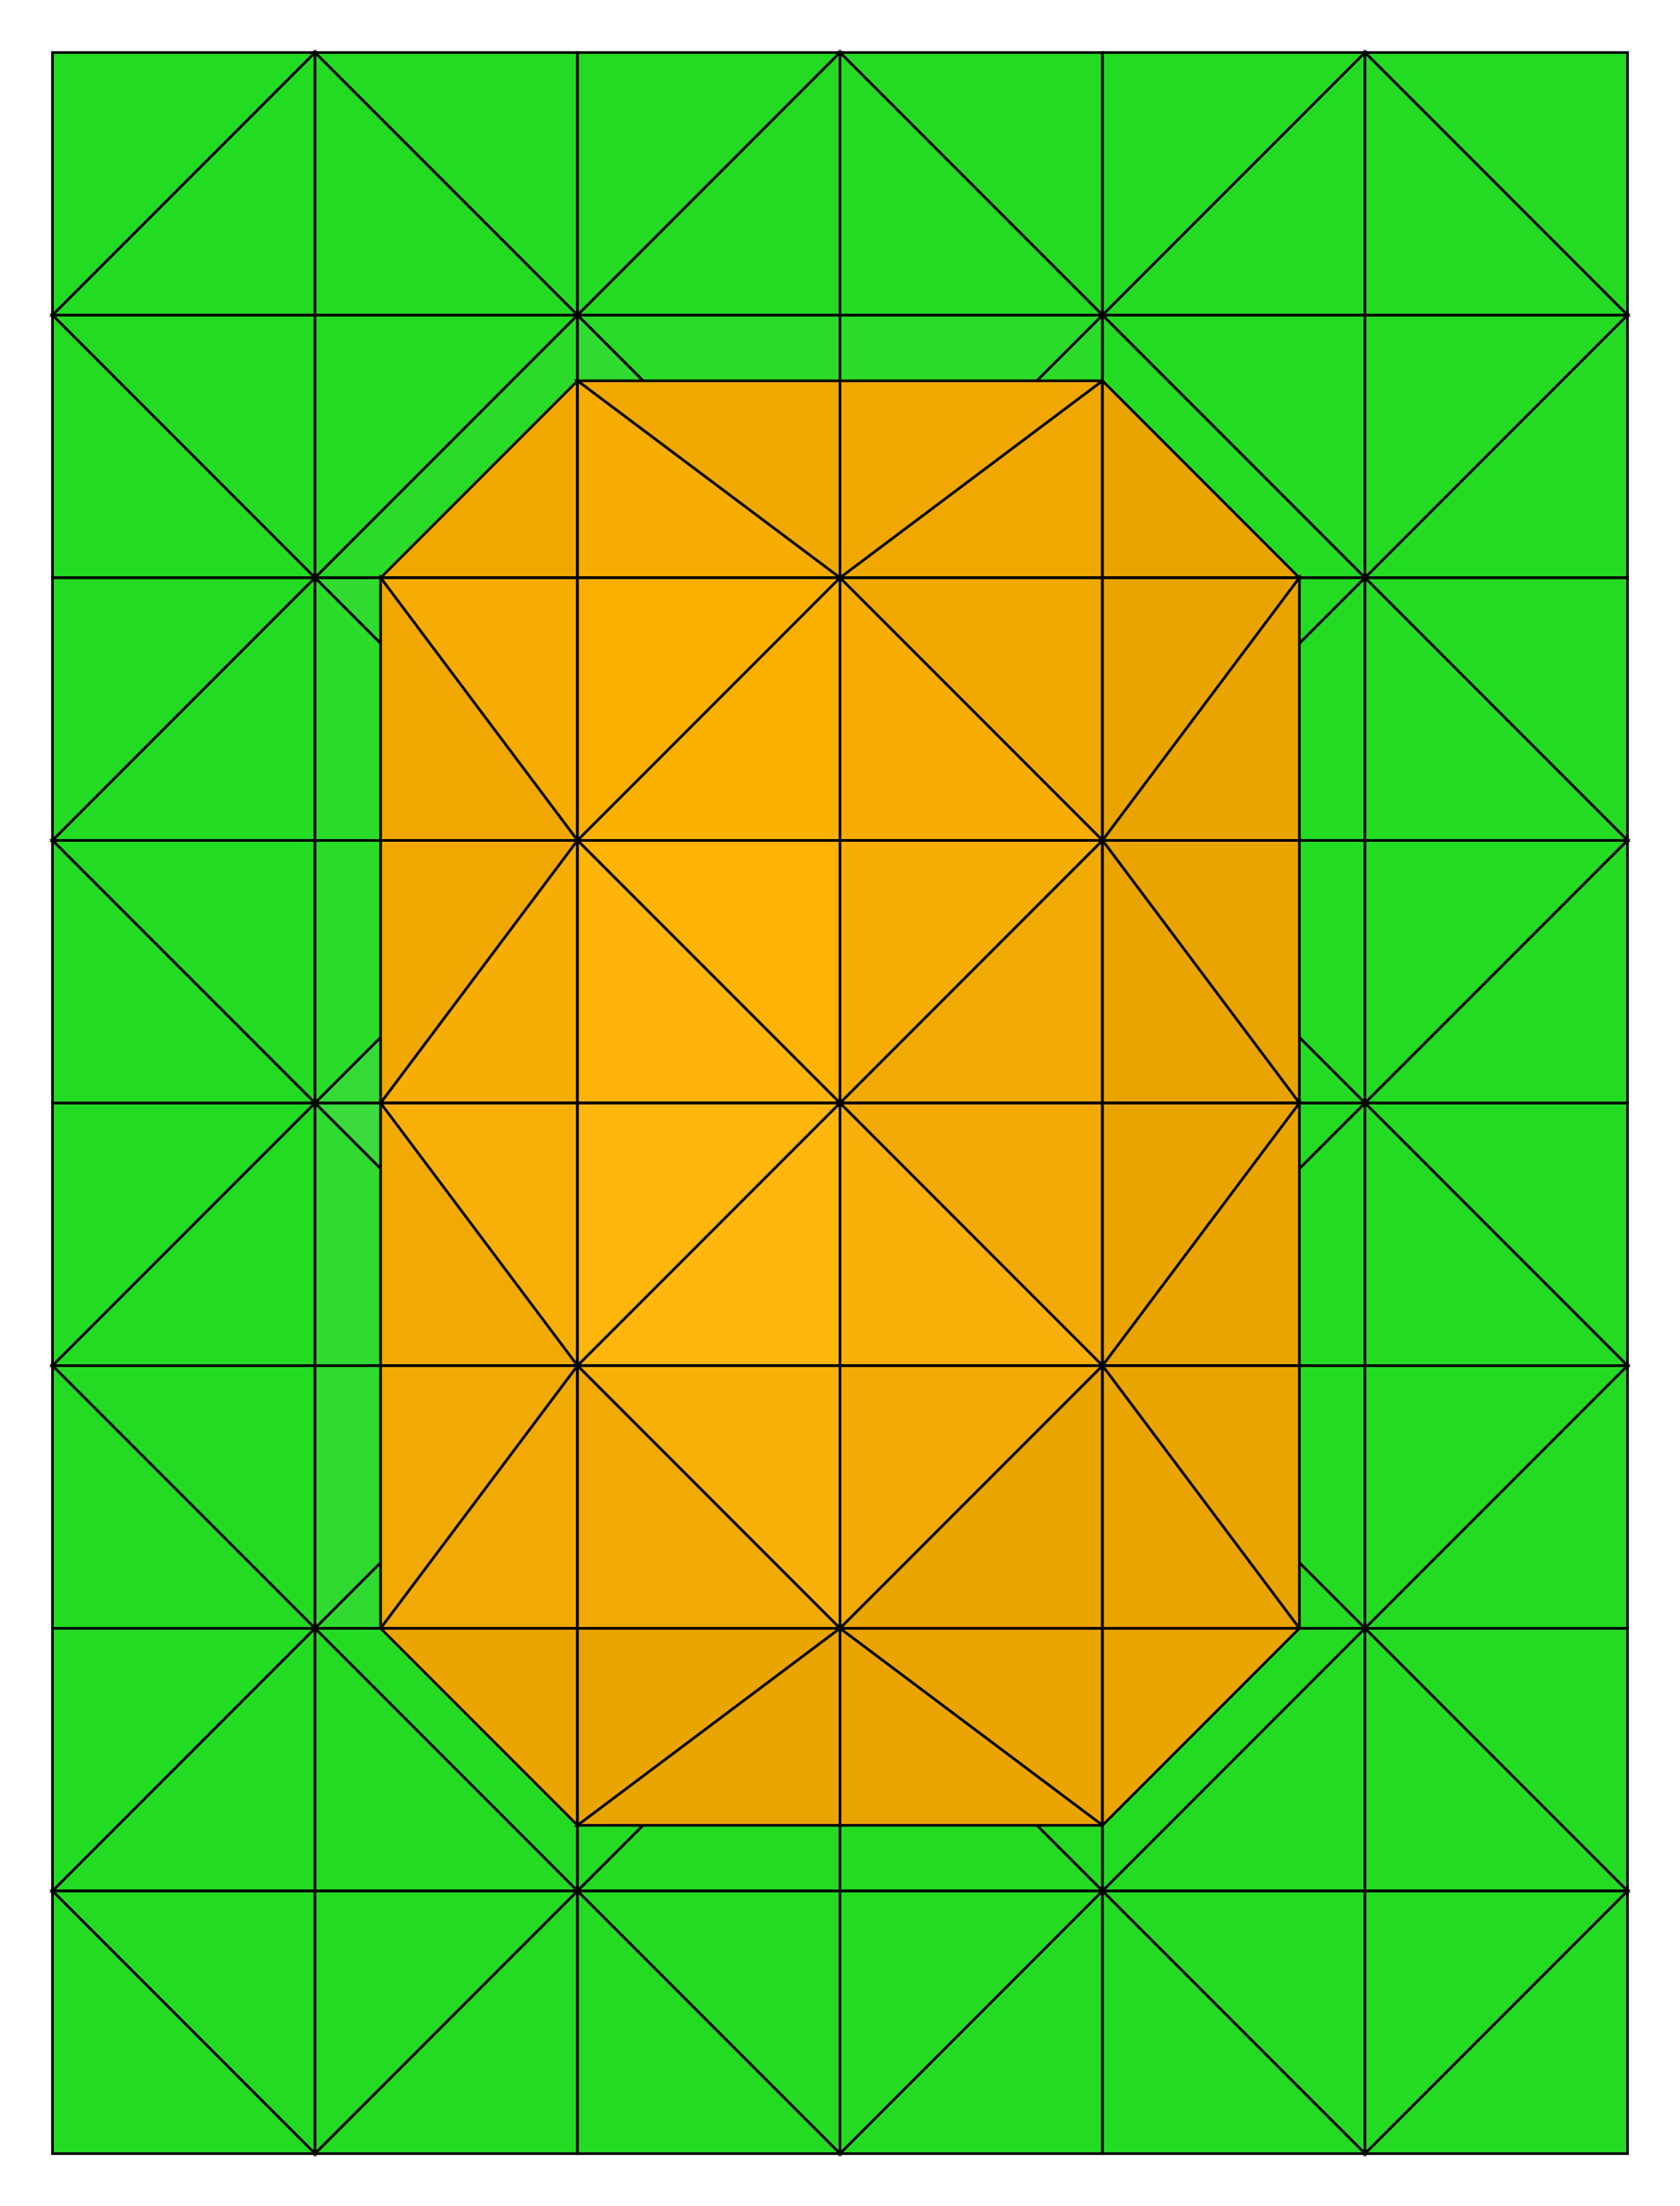 <svg xmlns="http://www.w3.org/2000/svg" viewBox="-10 -10 320 420">
<rect x="-10" y="-10" width="320" height="420" fill="white"/>
<g id="ground">
<polygon points="0,0 0,50 50,0" fill="rgb(36,219,36)" stroke="black" stroke-width="0.5"/>
<polygon points="50,50 50,0 0,50" fill="rgb(36,219,36)" stroke="black" stroke-width="0.5"/>
<polygon points="50,0 100,50 100,0" fill="rgb(36,219,36)" stroke="black" stroke-width="0.5"/>
<polygon points="50,0 50,50 100,50" fill="rgb(36,219,36)" stroke="black" stroke-width="0.5"/>
<polygon points="100,0 100,50 150,0" fill="rgb(36,219,36)" stroke="black" stroke-width="0.5"/>
<polygon points="150,50 150,0 100,50" fill="rgb(36,219,36)" stroke="black" stroke-width="0.5"/>
<polygon points="150,0 200,50 200,0" fill="rgb(36,219,36)" stroke="black" stroke-width="0.5"/>
<polygon points="150,0 150,50 200,50" fill="rgb(36,219,36)" stroke="black" stroke-width="0.5"/>
<polygon points="200,0 200,50 250,0" fill="rgb(36,219,36)" stroke="black" stroke-width="0.5"/>
<polygon points="250,50 250,0 200,50" fill="rgb(36,219,36)" stroke="black" stroke-width="0.5"/>
<polygon points="250,0 300,50 300,0" fill="rgb(36,219,36)" stroke="black" stroke-width="0.5"/>
<polygon points="250,0 250,50 300,50" fill="rgb(36,219,36)" stroke="black" stroke-width="0.5"/>
<polygon points="0,50 50,100 50,50" fill="rgb(36,219,36)" stroke="black" stroke-width="0.5"/>
<polygon points="0,50 0,100 50,100" fill="rgb(36,219,36)" stroke="black" stroke-width="0.5"/>
<polygon points="50,50 50,100 100,50" fill="rgb(36,219,36)" stroke="black" stroke-width="0.5"/>
<polygon points="100,100 100,50 50,100" fill="rgb(42,219,42)" stroke="black" stroke-width="0.5"/>
<polygon points="100,100 100,62.5 62.5,100" fill="rgb(240,168,0)" stroke="black" stroke-width="0.5"/>
<polygon points="100,50 150,100 150,50" fill="rgb(42,219,42)" stroke="black" stroke-width="0.5"/>
<polygon points="100,50 100,100 150,100" fill="rgb(48,218,48)" stroke="black" stroke-width="0.5"/>
<polygon points="100,62.5 150,100 150,62.5" fill="rgb(240,168,0)" stroke="black" stroke-width="0.5"/>
<polygon points="100,62.5 100,100 150,100" fill="rgb(246,172,0)" stroke="black" stroke-width="0.5"/>
<polygon points="150,50 150,100 200,50" fill="rgb(42,219,42)" stroke="black" stroke-width="0.5"/>
<polygon points="200,100 200,50 150,100" fill="rgb(42,219,42)" stroke="black" stroke-width="0.5"/>
<polygon points="150,62.5 150,100 200,62.5" fill="rgb(240,168,0)" stroke="black" stroke-width="0.5"/>
<polygon points="200,100 200,62.5 150,100" fill="rgb(240,168,0)" stroke="black" stroke-width="0.5"/>
<polygon points="200,50 250,100 250,50" fill="rgb(36,219,36)" stroke="black" stroke-width="0.5"/>
<polygon points="200,50 200,100 250,100" fill="rgb(36,219,36)" stroke="black" stroke-width="0.5"/>
<polygon points="200,62.5 200,100 237.5,100" fill="rgb(234,164,0)" stroke="black" stroke-width="0.5"/>
<polygon points="250,50 250,100 300,50" fill="rgb(36,219,36)" stroke="black" stroke-width="0.5"/>
<polygon points="300,100 300,50 250,100" fill="rgb(36,219,36)" stroke="black" stroke-width="0.5"/>
<polygon points="0,100 0,150 50,100" fill="rgb(36,219,36)" stroke="black" stroke-width="0.5"/>
<polygon points="50,150 50,100 0,150" fill="rgb(36,219,36)" stroke="black" stroke-width="0.5"/>
<polygon points="50,100 100,150 100,100" fill="rgb(48,218,48)" stroke="black" stroke-width="0.5"/>
<polygon points="50,100 50,150 100,150" fill="rgb(42,219,42)" stroke="black" stroke-width="0.5"/>
<polygon points="62.5,100 100,150 100,100" fill="rgb(246,172,0)" stroke="black" stroke-width="0.5"/>
<polygon points="62.5,100 62.5,150 100,150" fill="rgb(240,168,0)" stroke="black" stroke-width="0.5"/>
<polygon points="100,100 100,150 150,100" fill="rgb(54,218,54)" stroke="black" stroke-width="0.5"/>
<polygon points="150,150 150,100 100,150" fill="rgb(54,218,54)" stroke="black" stroke-width="0.5"/>
<polygon points="100,100 100,150 150,100" fill="rgb(251,176,0)" stroke="black" stroke-width="0.5"/>
<polygon points="150,150 150,100 100,150" fill="rgb(251,176,0)" stroke="black" stroke-width="0.5"/>
<polygon points="150,100 200,150 200,100" fill="rgb(42,219,42)" stroke="black" stroke-width="0.5"/>
<polygon points="150,100 150,150 200,150" fill="rgb(48,218,48)" stroke="black" stroke-width="0.5"/>
<polygon points="150,100 200,150 200,100" fill="rgb(240,168,0)" stroke="black" stroke-width="0.5"/>
<polygon points="150,100 150,150 200,150" fill="rgb(246,172,0)" stroke="black" stroke-width="0.5"/>
<polygon points="200,100 200,150 250,100" fill="rgb(36,219,36)" stroke="black" stroke-width="0.5"/>
<polygon points="250,150 250,100 200,150" fill="rgb(36,219,36)" stroke="black" stroke-width="0.5"/>
<polygon points="200,100 200,150 237.5,100" fill="rgb(234,164,0)" stroke="black" stroke-width="0.5"/>
<polygon points="237.5,150 237.5,100 200,150" fill="rgb(234,164,0)" stroke="black" stroke-width="0.5"/>
<polygon points="250,100 300,150 300,100" fill="rgb(36,219,36)" stroke="black" stroke-width="0.5"/>
<polygon points="250,100 250,150 300,150" fill="rgb(36,219,36)" stroke="black" stroke-width="0.5"/>
<polygon points="0,150 50,200 50,150" fill="rgb(36,219,36)" stroke="black" stroke-width="0.5"/>
<polygon points="0,150 0,200 50,200" fill="rgb(36,219,36)" stroke="black" stroke-width="0.5"/>
<polygon points="50,150 50,200 100,150" fill="rgb(42,219,42)" stroke="black" stroke-width="0.5"/>
<polygon points="100,200 100,150 50,200" fill="rgb(54,218,54)" stroke="black" stroke-width="0.5"/>
<polygon points="62.5,150 62.5,200 100,150" fill="rgb(240,168,0)" stroke="black" stroke-width="0.5"/>
<polygon points="100,200 100,150 62.5,200" fill="rgb(247,174,4)" stroke="black" stroke-width="0.5"/>
<polygon points="100,150 150,200 150,150" fill="rgb(60,218,60)" stroke="black" stroke-width="0.5"/>
<polygon points="100,150 100,200 150,200" fill="rgb(65,218,65)" stroke="black" stroke-width="0.5"/>
<polygon points="100,150 150,200 150,150" fill="rgb(253,178,4)" stroke="black" stroke-width="0.5"/>
<polygon points="100,150 100,200 150,200" fill="rgb(254,180,9)" stroke="black" stroke-width="0.5"/>
<polygon points="150,150 150,200 200,150" fill="rgb(54,218,54)" stroke="black" stroke-width="0.5"/>
<polygon points="200,200 200,150 150,200" fill="rgb(48,218,48)" stroke="black" stroke-width="0.5"/>
<polygon points="150,150 150,200 200,150" fill="rgb(247,174,4)" stroke="black" stroke-width="0.5"/>
<polygon points="200,200 200,150 150,200" fill="rgb(241,170,4)" stroke="black" stroke-width="0.5"/>
<polygon points="200,150 250,200 250,150" fill="rgb(36,219,36)" stroke="black" stroke-width="0.5"/>
<polygon points="200,150 200,200 250,200" fill="rgb(36,219,36)" stroke="black" stroke-width="0.5"/>
<polygon points="200,150 237.5,200 237.5,150" fill="rgb(234,164,0)" stroke="black" stroke-width="0.5"/>
<polygon points="200,150 200,200 237.5,200" fill="rgb(234,164,0)" stroke="black" stroke-width="0.5"/>
<polygon points="250,150 250,200 300,150" fill="rgb(36,219,36)" stroke="black" stroke-width="0.5"/>
<polygon points="300,200 300,150 250,200" fill="rgb(36,219,36)" stroke="black" stroke-width="0.5"/>
<polygon points="0,200 0,250 50,200" fill="rgb(36,219,36)" stroke="black" stroke-width="0.5"/>
<polygon points="50,250 50,200 0,250" fill="rgb(36,219,36)" stroke="black" stroke-width="0.5"/>
<polygon points="50,200 100,250 100,200" fill="rgb(60,218,60)" stroke="black" stroke-width="0.5"/>
<polygon points="50,200 50,250 100,250" fill="rgb(48,218,48)" stroke="black" stroke-width="0.5"/>
<polygon points="62.5,200 100,250 100,200" fill="rgb(248,176,9)" stroke="black" stroke-width="0.5"/>
<polygon points="62.5,200 62.5,250 100,250" fill="rgb(241,170,4)" stroke="black" stroke-width="0.5"/>
<polygon points="100,200 100,250 150,200" fill="rgb(71,218,71)" stroke="black" stroke-width="0.5"/>
<polygon points="150,250 150,200 100,250" fill="rgb(71,218,71)" stroke="black" stroke-width="0.5"/>
<polygon points="100,200 100,250 150,200" fill="rgb(255,183,13)" stroke="black" stroke-width="0.5"/>
<polygon points="150,250 150,200 100,250" fill="rgb(255,183,13)" stroke="black" stroke-width="0.5"/>
<polygon points="150,200 200,250 200,200" fill="rgb(48,218,48)" stroke="black" stroke-width="0.5"/>
<polygon points="150,200 150,250 200,250" fill="rgb(60,218,60)" stroke="black" stroke-width="0.5"/>
<polygon points="150,200 200,250 200,200" fill="rgb(241,170,4)" stroke="black" stroke-width="0.5"/>
<polygon points="150,200 150,250 200,250" fill="rgb(248,176,9)" stroke="black" stroke-width="0.5"/>
<polygon points="200,200 200,250 250,200" fill="rgb(36,219,36)" stroke="black" stroke-width="0.5"/>
<polygon points="250,250 250,200 200,250" fill="rgb(36,219,36)" stroke="black" stroke-width="0.5"/>
<polygon points="200,200 200,250 237.5,200" fill="rgb(234,164,0)" stroke="black" stroke-width="0.5"/>
<polygon points="237.5,250 237.5,200 200,250" fill="rgb(234,164,0)" stroke="black" stroke-width="0.5"/>
<polygon points="250,200 300,250 300,200" fill="rgb(36,219,36)" stroke="black" stroke-width="0.5"/>
<polygon points="250,200 250,250 300,250" fill="rgb(36,219,36)" stroke="black" stroke-width="0.5"/>
<polygon points="0,250 50,300 50,250" fill="rgb(36,219,36)" stroke="black" stroke-width="0.5"/>
<polygon points="0,250 0,300 50,300" fill="rgb(36,219,36)" stroke="black" stroke-width="0.5"/>
<polygon points="50,250 50,300 100,250" fill="rgb(48,218,48)" stroke="black" stroke-width="0.5"/>
<polygon points="100,300 100,250 50,300" fill="rgb(48,218,48)" stroke="black" stroke-width="0.5"/>
<polygon points="62.5,250 62.5,300 100,250" fill="rgb(241,170,4)" stroke="black" stroke-width="0.5"/>
<polygon points="100,300 100,250 62.5,300" fill="rgb(241,170,4)" stroke="black" stroke-width="0.5"/>
<polygon points="100,250 150,300 150,250" fill="rgb(60,218,60)" stroke="black" stroke-width="0.5"/>
<polygon points="100,250 100,300 150,300" fill="rgb(48,218,48)" stroke="black" stroke-width="0.5"/>
<polygon points="100,250 150,300 150,250" fill="rgb(248,176,9)" stroke="black" stroke-width="0.5"/>
<polygon points="100,250 100,300 150,300" fill="rgb(241,170,4)" stroke="black" stroke-width="0.5"/>
<polygon points="150,250 150,300 200,250" fill="rgb(48,218,48)" stroke="black" stroke-width="0.5"/>
<polygon points="200,300 200,250 150,300" fill="rgb(36,219,36)" stroke="black" stroke-width="0.5"/>
<polygon points="150,250 150,300 200,250" fill="rgb(241,170,4)" stroke="black" stroke-width="0.5"/>
<polygon points="200,300 200,250 150,300" fill="rgb(234,164,0)" stroke="black" stroke-width="0.5"/>
<polygon points="200,250 250,300 250,250" fill="rgb(36,219,36)" stroke="black" stroke-width="0.5"/>
<polygon points="200,250 200,300 250,300" fill="rgb(36,219,36)" stroke="black" stroke-width="0.5"/>
<polygon points="200,250 237.5,300 237.5,250" fill="rgb(234,164,0)" stroke="black" stroke-width="0.5"/>
<polygon points="200,250 200,300 237.5,300" fill="rgb(234,164,0)" stroke="black" stroke-width="0.5"/>
<polygon points="250,250 250,300 300,250" fill="rgb(36,219,36)" stroke="black" stroke-width="0.5"/>
<polygon points="300,300 300,250 250,300" fill="rgb(36,219,36)" stroke="black" stroke-width="0.5"/>
<polygon points="0,300 0,350 50,300" fill="rgb(36,219,36)" stroke="black" stroke-width="0.5"/>
<polygon points="50,350 50,300 0,350" fill="rgb(36,219,36)" stroke="black" stroke-width="0.5"/>
<polygon points="50,300 100,350 100,300" fill="rgb(36,219,36)" stroke="black" stroke-width="0.5"/>
<polygon points="50,300 50,350 100,350" fill="rgb(36,219,36)" stroke="black" stroke-width="0.5"/>
<polygon points="62.5,300 100,337.5 100,300" fill="rgb(234,164,0)" stroke="black" stroke-width="0.5"/>
<polygon points="100,300 100,350 150,300" fill="rgb(36,219,36)" stroke="black" stroke-width="0.5"/>
<polygon points="150,350 150,300 100,350" fill="rgb(36,219,36)" stroke="black" stroke-width="0.5"/>
<polygon points="100,300 100,337.5 150,300" fill="rgb(234,164,0)" stroke="black" stroke-width="0.5"/>
<polygon points="150,337.5 150,300 100,337.5" fill="rgb(234,164,0)" stroke="black" stroke-width="0.5"/>
<polygon points="150,300 200,350 200,300" fill="rgb(36,219,36)" stroke="black" stroke-width="0.5"/>
<polygon points="150,300 150,350 200,350" fill="rgb(36,219,36)" stroke="black" stroke-width="0.5"/>
<polygon points="150,300 200,337.5 200,300" fill="rgb(234,164,0)" stroke="black" stroke-width="0.5"/>
<polygon points="150,300 150,337.5 200,337.5" fill="rgb(234,164,0)" stroke="black" stroke-width="0.5"/>
<polygon points="200,300 200,350 250,300" fill="rgb(36,219,36)" stroke="black" stroke-width="0.5"/>
<polygon points="250,350 250,300 200,350" fill="rgb(36,219,36)" stroke="black" stroke-width="0.5"/>
<polygon points="200,300 200,337.5 237.5,300" fill="rgb(234,164,0)" stroke="black" stroke-width="0.5"/>
<polygon points="250,300 300,350 300,300" fill="rgb(36,219,36)" stroke="black" stroke-width="0.5"/>
<polygon points="250,300 250,350 300,350" fill="rgb(36,219,36)" stroke="black" stroke-width="0.5"/>
<polygon points="0,350 50,400 50,350" fill="rgb(36,219,36)" stroke="black" stroke-width="0.5"/>
<polygon points="0,350 0,400 50,400" fill="rgb(36,219,36)" stroke="black" stroke-width="0.5"/>
<polygon points="50,350 50,400 100,350" fill="rgb(36,219,36)" stroke="black" stroke-width="0.5"/>
<polygon points="100,400 100,350 50,400" fill="rgb(36,219,36)" stroke="black" stroke-width="0.5"/>
<polygon points="100,350 150,400 150,350" fill="rgb(36,219,36)" stroke="black" stroke-width="0.5"/>
<polygon points="100,350 100,400 150,400" fill="rgb(36,219,36)" stroke="black" stroke-width="0.5"/>
<polygon points="150,350 150,400 200,350" fill="rgb(36,219,36)" stroke="black" stroke-width="0.5"/>
<polygon points="200,400 200,350 150,400" fill="rgb(36,219,36)" stroke="black" stroke-width="0.5"/>
<polygon points="200,350 250,400 250,350" fill="rgb(36,219,36)" stroke="black" stroke-width="0.5"/>
<polygon points="200,350 200,400 250,400" fill="rgb(36,219,36)" stroke="black" stroke-width="0.5"/>
<polygon points="250,350 250,400 300,350" fill="rgb(36,219,36)" stroke="black" stroke-width="0.5"/>
<polygon points="300,400 300,350 250,400" fill="rgb(36,219,36)" stroke="black" stroke-width="0.5"/>
</g>
<g id="walls">
</g>
</svg>